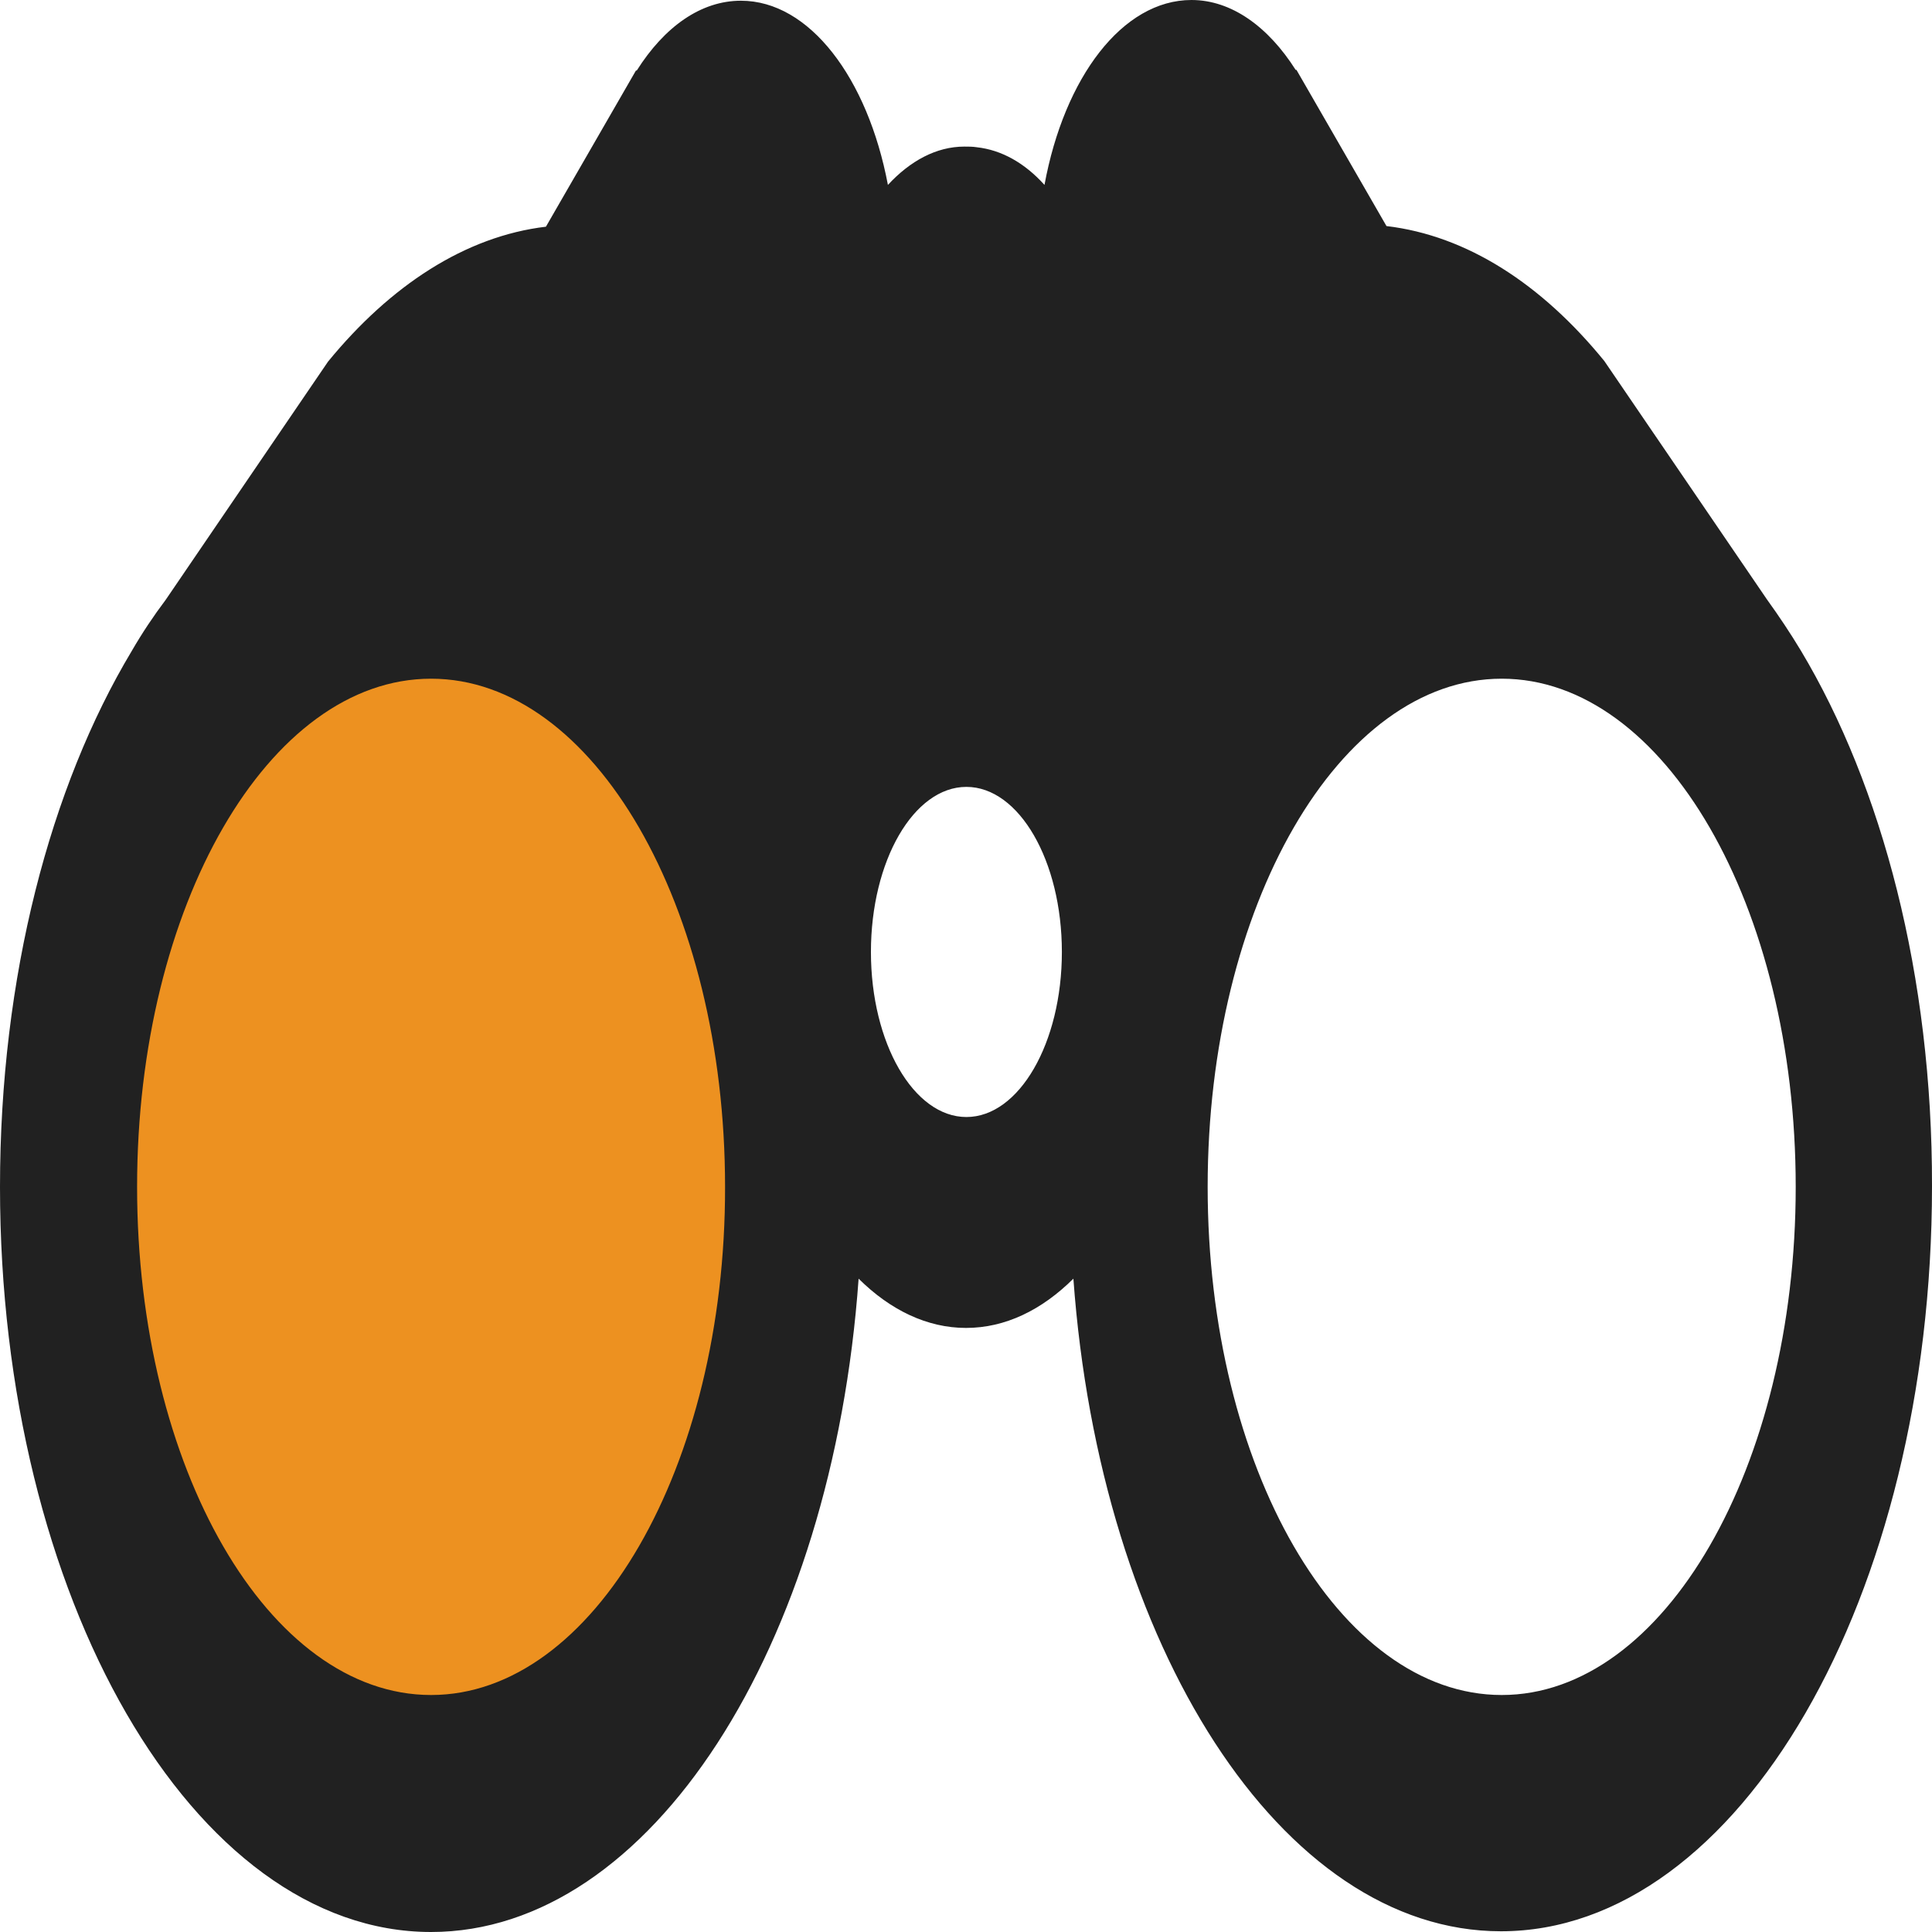 <svg width="24" height="24" viewBox="0 0 24 24" fill="none" xmlns="http://www.w3.org/2000/svg">
	<style>
    path {
        fill:#212121;
    }

    @media (prefers-color-scheme: dark){
        path {
            fill: white;
            opacity: 0.25;
        }
    }
</style>
<ellipse cx="5.365" cy="14.718" rx="3.692" ry="6.381" fill="#ED9120"/>
<path d="M22.371 8.082C22.238 7.861 22.095 7.648 21.948 7.444L19.929 4.484C19.152 3.531 18.226 2.927 17.222 2.808L17.331 2.995L16.105 0.868H16.095C15.755 0.332 15.298 0 14.801 0C13.944 0 13.221 0.961 12.975 2.297C12.729 2.025 12.443 1.863 12.133 1.829C12.084 1.821 12.03 1.821 11.98 1.821C11.631 1.821 11.306 1.999 11.03 2.297C10.779 0.97 10.056 0.009 9.204 0.009C8.707 0.009 8.254 0.332 7.91 0.876H7.9L6.674 3.003L6.783 2.816C5.779 2.935 4.848 3.548 4.075 4.492L2.057 7.453C1.91 7.648 1.767 7.861 1.634 8.091C0.625 9.775 0 12.132 0 14.744C0 19.848 2.402 24 5.355 24C8.082 24 10.341 20.452 10.666 15.884C11.06 16.275 11.518 16.496 12 16.496C12.487 16.496 12.94 16.275 13.334 15.884C13.664 20.444 15.918 23.991 18.645 23.991C21.598 23.991 24 19.84 24 14.735C24.005 12.123 23.38 9.767 22.371 8.082ZM5.355 21.056C3.337 21.056 1.703 18.232 1.703 14.744C1.703 11.256 3.337 8.431 5.355 8.431C7.373 8.431 9.007 11.256 9.007 14.744C9.012 18.223 7.373 21.056 5.355 21.056ZM12.005 13.876C11.35 13.876 10.819 12.957 10.819 11.826C10.819 10.694 11.35 9.775 12.005 9.775C12.659 9.775 13.191 10.694 13.191 11.826C13.191 12.957 12.659 13.876 12.005 13.876ZM18.655 21.056C16.637 21.056 15.002 18.232 15.002 14.744C15.002 11.256 16.637 8.431 18.655 8.431C20.673 8.431 22.307 11.256 22.307 14.744C22.307 18.223 20.673 21.056 18.655 21.056Z" fill="black"/>
</svg>
